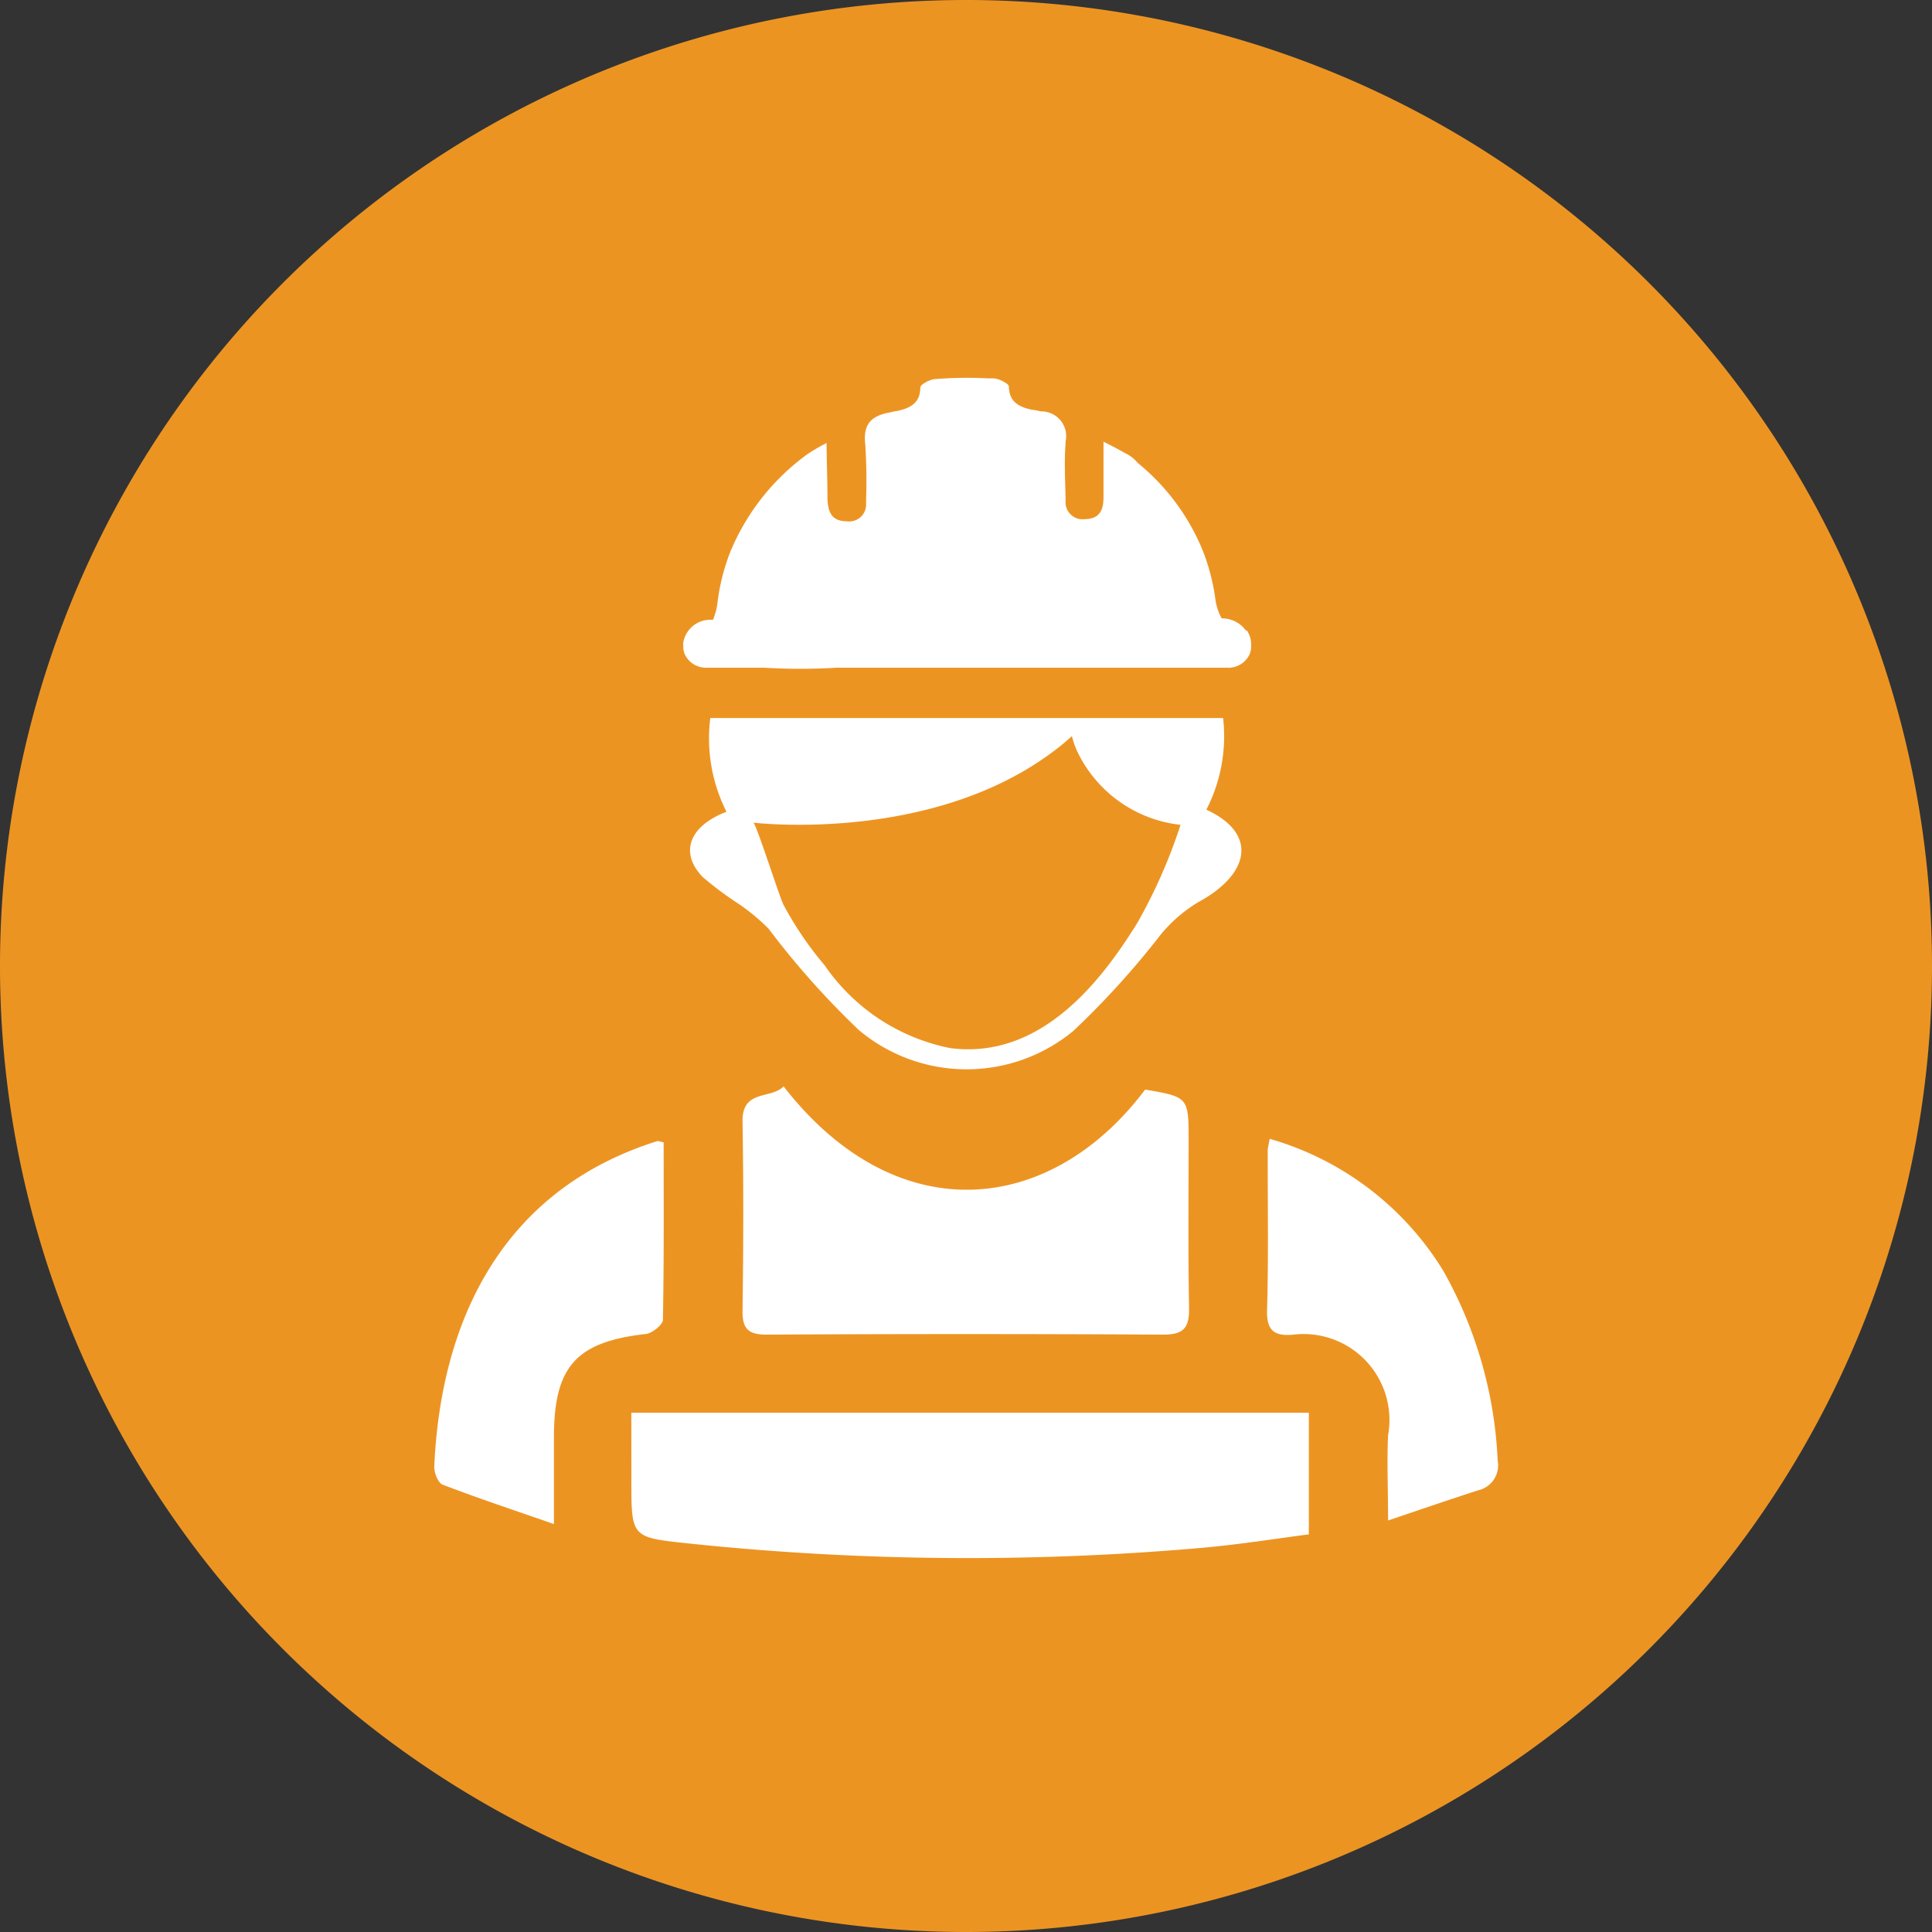 <svg xmlns="http://www.w3.org/2000/svg" xmlns:xlink="http://www.w3.org/1999/xlink" width="40" height="40" viewBox="0 0 40 40"><rect x="0" y="0" width="40" height="40" fill="#333333" stroke="none"/><defs><style>.a{fill:#3879f7;opacity:0.4;}.b{clip-path:url(#a);}.c{fill:#ec9422;}.d{fill:#fff;}</style><clipPath id="a"><rect class="a" width="40" height="40" transform="translate(50 437)"/></clipPath></defs><g class="b" transform="translate(-50 -437)"><path class="c" d="M20,40A20,20,0,1,1,40,20,20,20,0,0,1,20,40Z" transform="translate(50 437)"/><path class="d" d="M151.273,128.129H165.3v2.518c-.756.1-1.522.221-2.291.286a55.413,55.413,0,0,1-10.576-.1c-1.159-.124-1.159-.124-1.159-1.3Zm3.152-6.757c2.333,3,5.521,2.682,7.486.066.891.155.9.155.9,1.043,0,1.154-.012,2.313.009,3.469.008.409-.1.564-.538.562q-4.1-.023-8.2,0c-.365,0-.511-.1-.507-.488.019-1.309.022-2.62,0-3.928-.008-.667.589-.454.85-.722Zm-2.483,1.159c0,1.228.008,2.449-.015,3.673,0,.1-.216.275-.348.294-1.437.162-1.9.663-1.908,2.1,0,.559,0,1.12,0,1.836-.824-.287-1.568-.533-2.3-.814-.1-.036-.182-.247-.178-.377.134-3.013,1.4-5.724,4.613-6.736.015-.009.032,0,.134.025Zm12.554-.071a6.219,6.219,0,0,1,3.589,2.733,8.781,8.781,0,0,1,1.125,3.928.529.529,0,0,1-.4.613c-.595.192-1.183.394-1.869.626,0-.661-.026-1.214,0-1.769a1.778,1.778,0,0,0-1.975-2.077c-.377.031-.542-.082-.531-.507.032-1.106.011-2.209.014-3.316,0-.053.019-.1.04-.232Zm-.5-10.527a.607.607,0,0,0-.5-.25h0a0,0,0,0,0,0,0l-.032-.06a1.174,1.174,0,0,1-.1-.346,4.3,4.3,0,0,0-.267-1.014,4.561,4.561,0,0,0-1.341-1.8.751.751,0,0,0-.257-.2q-.221-.125-.45-.238c0,.42,0,.779,0,1.136,0,.241-.049.462-.386.467a.352.352,0,0,1-.4-.349q0-.052,0-.1c-.008-.371-.028-.742,0-1.112l0-.04a.514.514,0,0,0-.5-.63l-.015,0q-.073-.019-.148-.031a.425.425,0,0,1-.062-.009c-.238-.056-.443-.156-.448-.473,0-.062-.2-.162-.309-.17-.031,0-.065,0-.094,0a.105.105,0,0,0-.031,0,8.164,8.164,0,0,0-1.1.015c-.111.009-.3.113-.3.173,0,.335-.229.433-.485.488h0a.015.015,0,0,0-.011,0c-.039.006-.071.014-.1.022l-.057.011c-.382.074-.505.256-.494.566a.6.6,0,0,0,.006.074,11.456,11.456,0,0,1,.019,1.153l0,.107a.349.349,0,0,1-.4.349c-.338,0-.389-.224-.4-.464,0-.348-.014-.7-.019-1.1v-.057l-.019.011a3.812,3.812,0,0,0-.377.221,4.733,4.733,0,0,0-1.6,2.03,4.307,4.307,0,0,0-.263,1.051,1.239,1.239,0,0,1-.093.348h-.029a.567.567,0,0,0-.586.474.249.249,0,0,0,0,.046v.042a.406.406,0,0,0,.039.167.482.482,0,0,0,.428.263h1.208a12.358,12.358,0,0,0,1.5,0h8.1a.19.19,0,0,0,.042,0,.482.482,0,0,0,.4-.26.382.382,0,0,0,.04-.167V112.2a.5.5,0,0,0-.091-.27Zm-.819,3.713a3.32,3.32,0,0,0,.348-1.9H152.908a3.374,3.374,0,0,0,.335,1.941c-.783.3-.972.853-.494,1.349a6.993,6.993,0,0,0,.774.576,4.346,4.346,0,0,1,.59.494,17.208,17.208,0,0,0,1.87,2.1,3.469,3.469,0,0,0,4.439.02,17.29,17.29,0,0,0,1.814-2,3.029,3.029,0,0,1,.763-.661c1.1-.593,1.241-1.434.178-1.922Zm-1.406,2.307c-.667,1.077-1.936,2.882-3.894,2.627a4.125,4.125,0,0,1-2.6-1.712,7.141,7.141,0,0,1-.854-1.256c-.082-.158-.572-1.7-.624-1.7,0,0,3.636.44,6.185-1.455a4.958,4.958,0,0,0,.411-.337,1.678,1.678,0,0,0,.12.337,2.691,2.691,0,0,0,2.129,1.5A10.984,10.984,0,0,1,161.769,117.953Z" transform="translate(-88.202 338.12)"/></g></svg>